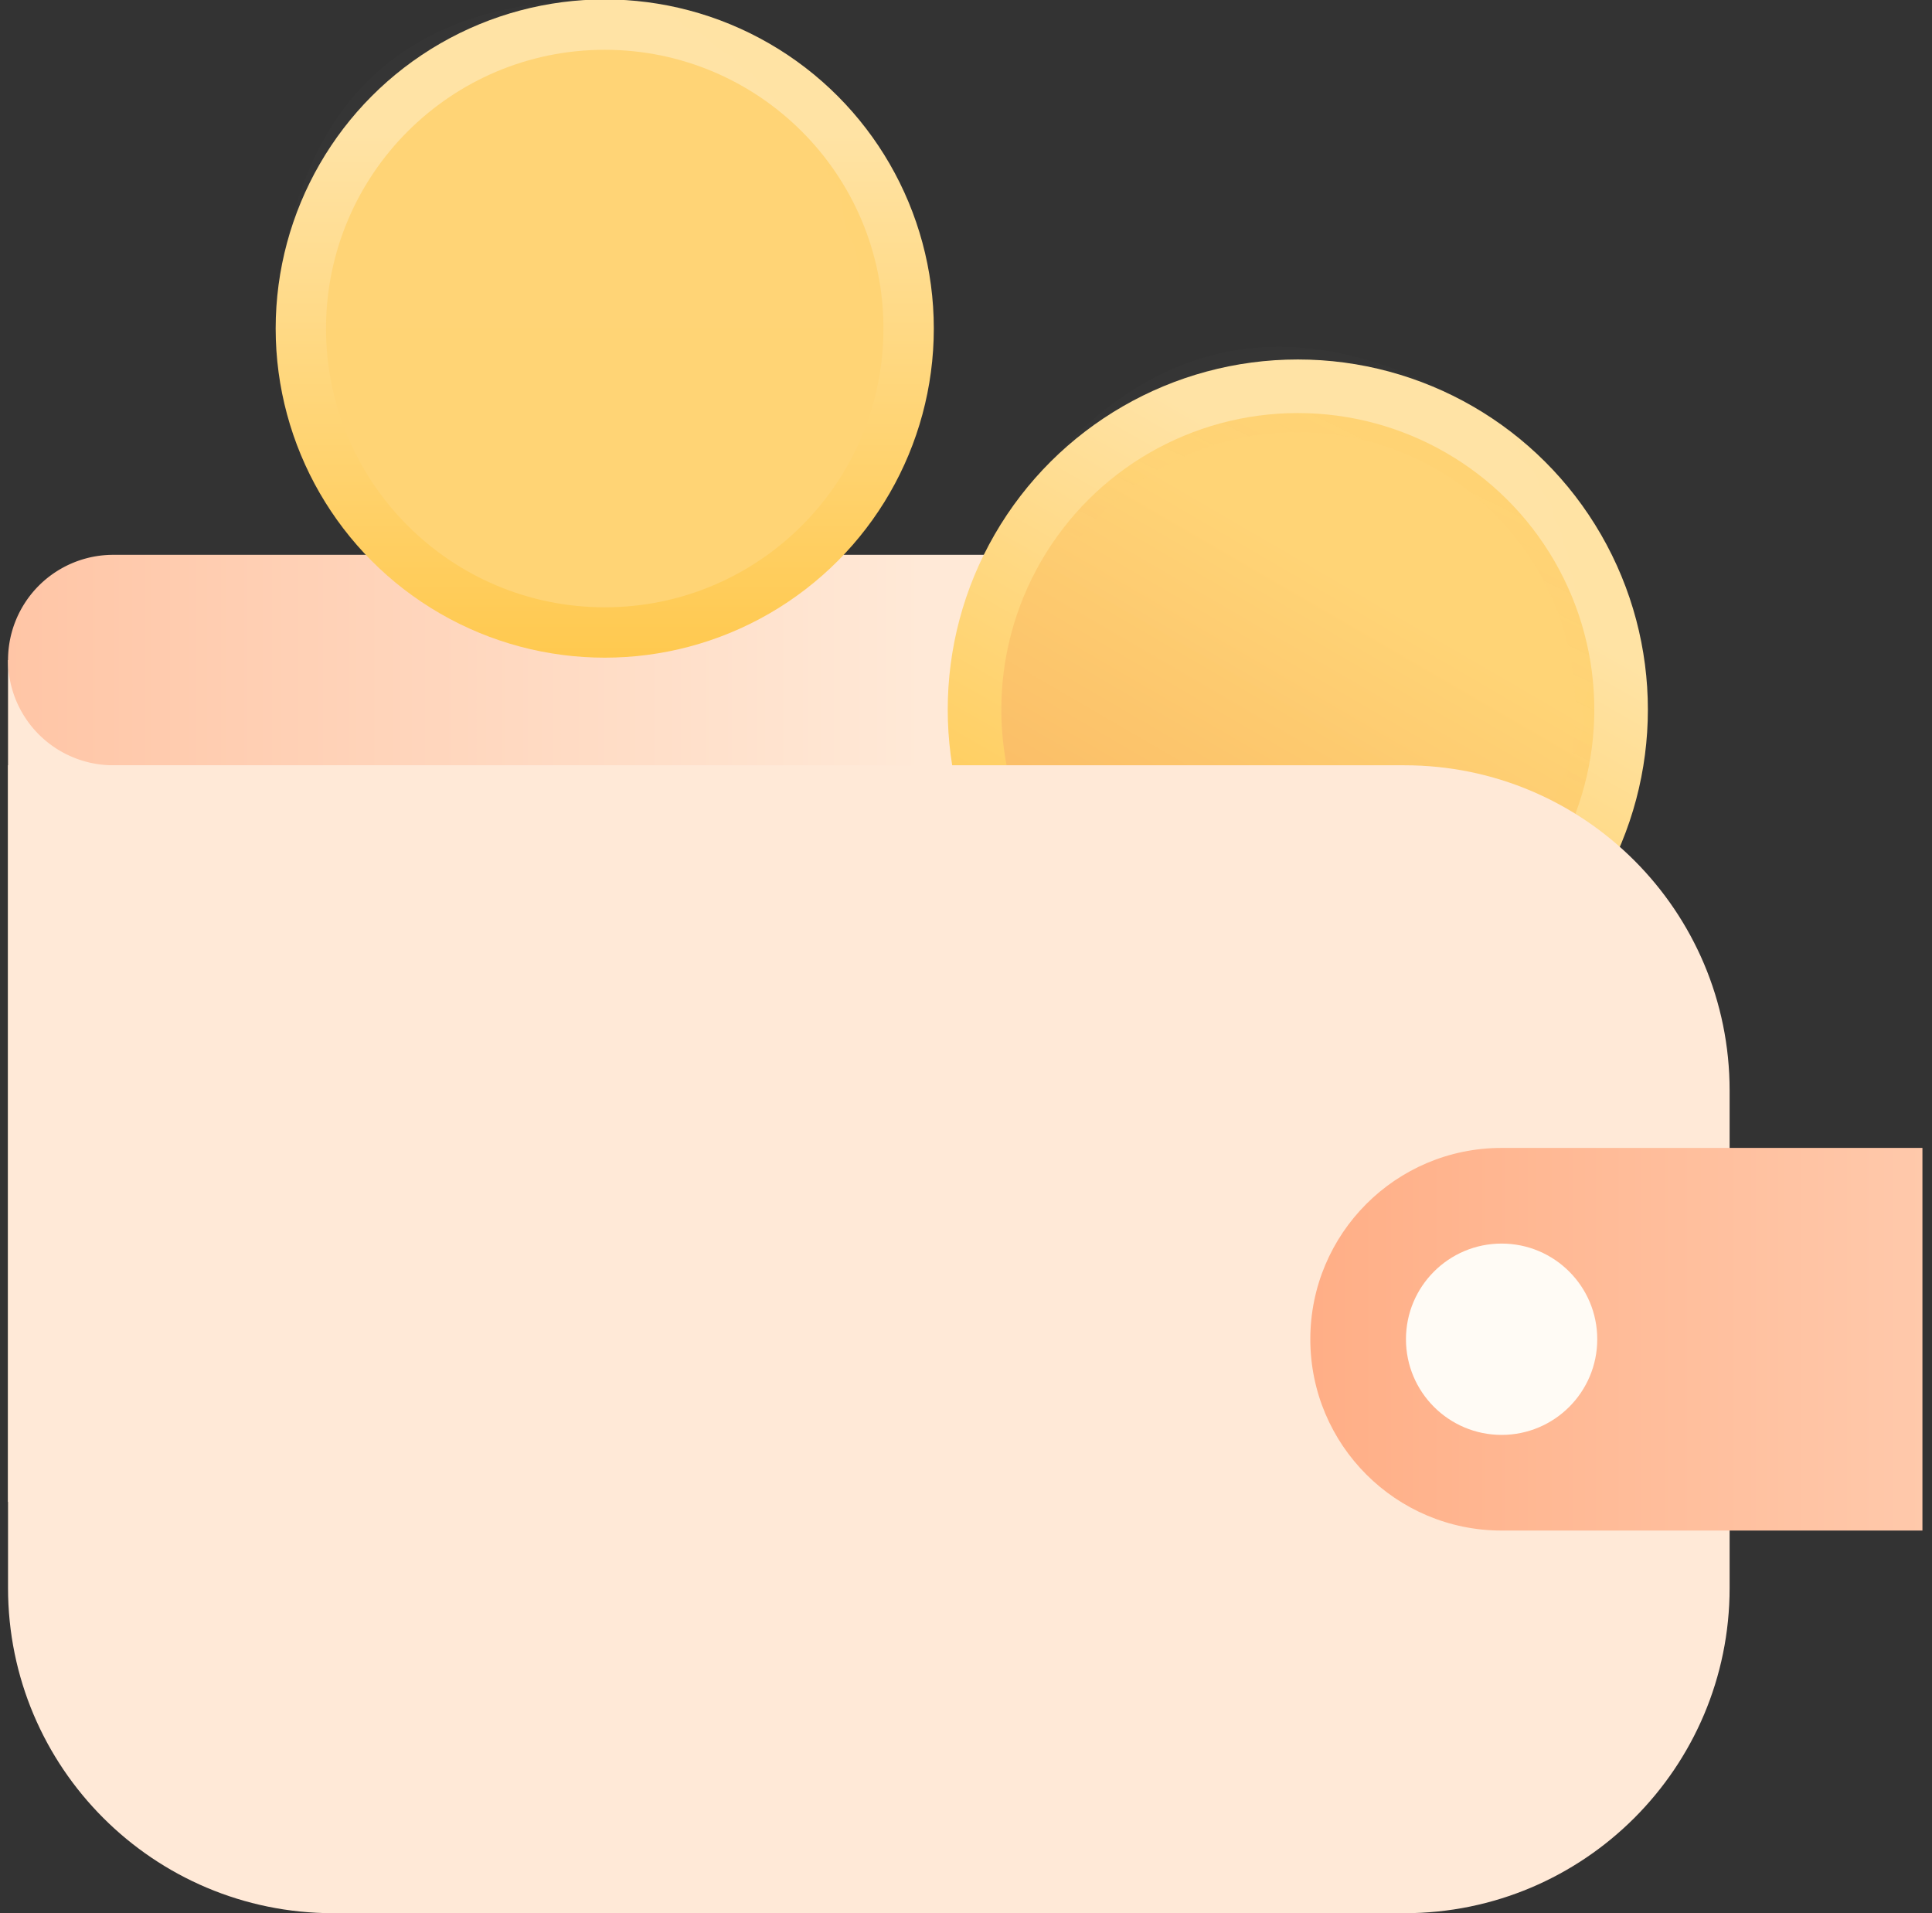 <svg width="101" height="100" viewBox="0 0 101 100" xmlns="http://www.w3.org/2000/svg" xmlns:xlink="http://www.w3.org/1999/xlink">
    <rect x="0" y="0" width="101" height="100" fill="#333333" stroke="none"/>
    <defs>
        <linearGradient x1="63.044%" y1="50%" x2="-41.155%" y2="50%" id="a">
            <stop stop-color="#FFE9D7" offset="0%"/>
            <stop stop-color="#FFAE86" offset="100%"/>
        </linearGradient>
        <linearGradient x1="50%" y1="20.658%" x2="50%" y2="100%" id="c">
            <stop stop-color="#FFE3A4" stop-opacity=".999" offset="0%"/>
            <stop stop-color="#FFC94F" offset="100%"/>
        </linearGradient>
        <linearGradient x1="50%" y1="26.687%" x2="50%" y2="108.267%" id="d">
            <stop stop-color="#FFD475" offset="0%"/>
            <stop stop-color="#F9B562" offset="100%"/>
        </linearGradient>
        <linearGradient x1="50%" y1="0%" x2="52.876%" y2="41.662%" id="f">
            <stop stop-color="#FFB356" offset="0%"/>
            <stop stop-color="#F9B562" stop-opacity="0" offset="100%"/>
        </linearGradient>
        <linearGradient x1="220.299%" y1="50%" x2="0%" y2="50%" id="i">
            <stop stop-color="#FFE9D7" offset="0%"/>
            <stop stop-color="#FFAE86" offset="100%"/>
        </linearGradient>
        <circle id="b" cx="25" cy="25" r="18.301"/>
        <circle id="g" cx="23.5" cy="23.5" r="17.203"/>
    </defs>
    <g fill="none" fill-rule="evenodd">
        <path fill="#FFE9D7" d="M.42 34.5h76.984v44H.42z"/>
        <path d="M6.407 43.929h70.5v11h-70.5a5.5 5.5 0 0 1 0-11z" fill="url(#a)" transform="translate(-.487 -14.929)"/>
        <g transform="translate(42.846 12.09)">
            <mask id="e" fill="#fff">
                <use xlink:href="#b"/>
            </mask>
            <use fill="url(#c)" transform="rotate(30 25 25)" xlink:href="#b"/>
            <circle fill="url(#d)" mask="url(#e)" transform="rotate(30 25 25)" cx="25" cy="25" r="15.5"/>
            <circle stroke="url(#f)" opacity=".2" mask="url(#e)" transform="rotate(30 25 25)" cx="25" cy="25" r="15"/>
            <path d="M47.877 26.226c-.684-12.2-6.784-18.301-18.302-18.301-11.517 0-17.618 6.1-18.301 18.301h36.603z" fill="#FFF" opacity=".1" mask="url(#e)" transform="rotate(30 29.575 17.075)"/>
        </g>
        <g transform="rotate(-30 15.75 5.195)">
            <mask id="h" fill="#fff">
                <use xlink:href="#g"/>
            </mask>
            <use fill="url(#c)" transform="rotate(30 23.5 23.5)" xlink:href="#g"/>
            <circle fill="#FFD475" mask="url(#h)" transform="rotate(30 23.5 23.5)" cx="23.5" cy="23.5" r="14.57"/>
            <path d="M45.004 24.652C44.362 13.184 38.627 7.45 27.801 7.45c-10.827 0-16.561 5.735-17.203 17.203h34.406z" fill="#FFF" opacity=".1" mask="url(#h)" transform="rotate(30 27.8 16.05)"/>
        </g>
        <path d="M.42 40h73c9.389 0 17 7.611 17 17v26c0 9.389-7.611 17-17 17h-56c-9.389 0-17-7.611-17-17V40z" fill="#FFE9D7"/>
        <g transform="translate(68.5 60)">
            <path d="M10 0h22v20H10C4.477 20 0 15.523 0 10S4.477 0 10 0z" fill="url(#i)"/>
            <circle fill="#FFFBF5" cx="10" cy="10" r="5"/>
        </g>
    </g>
</svg>
